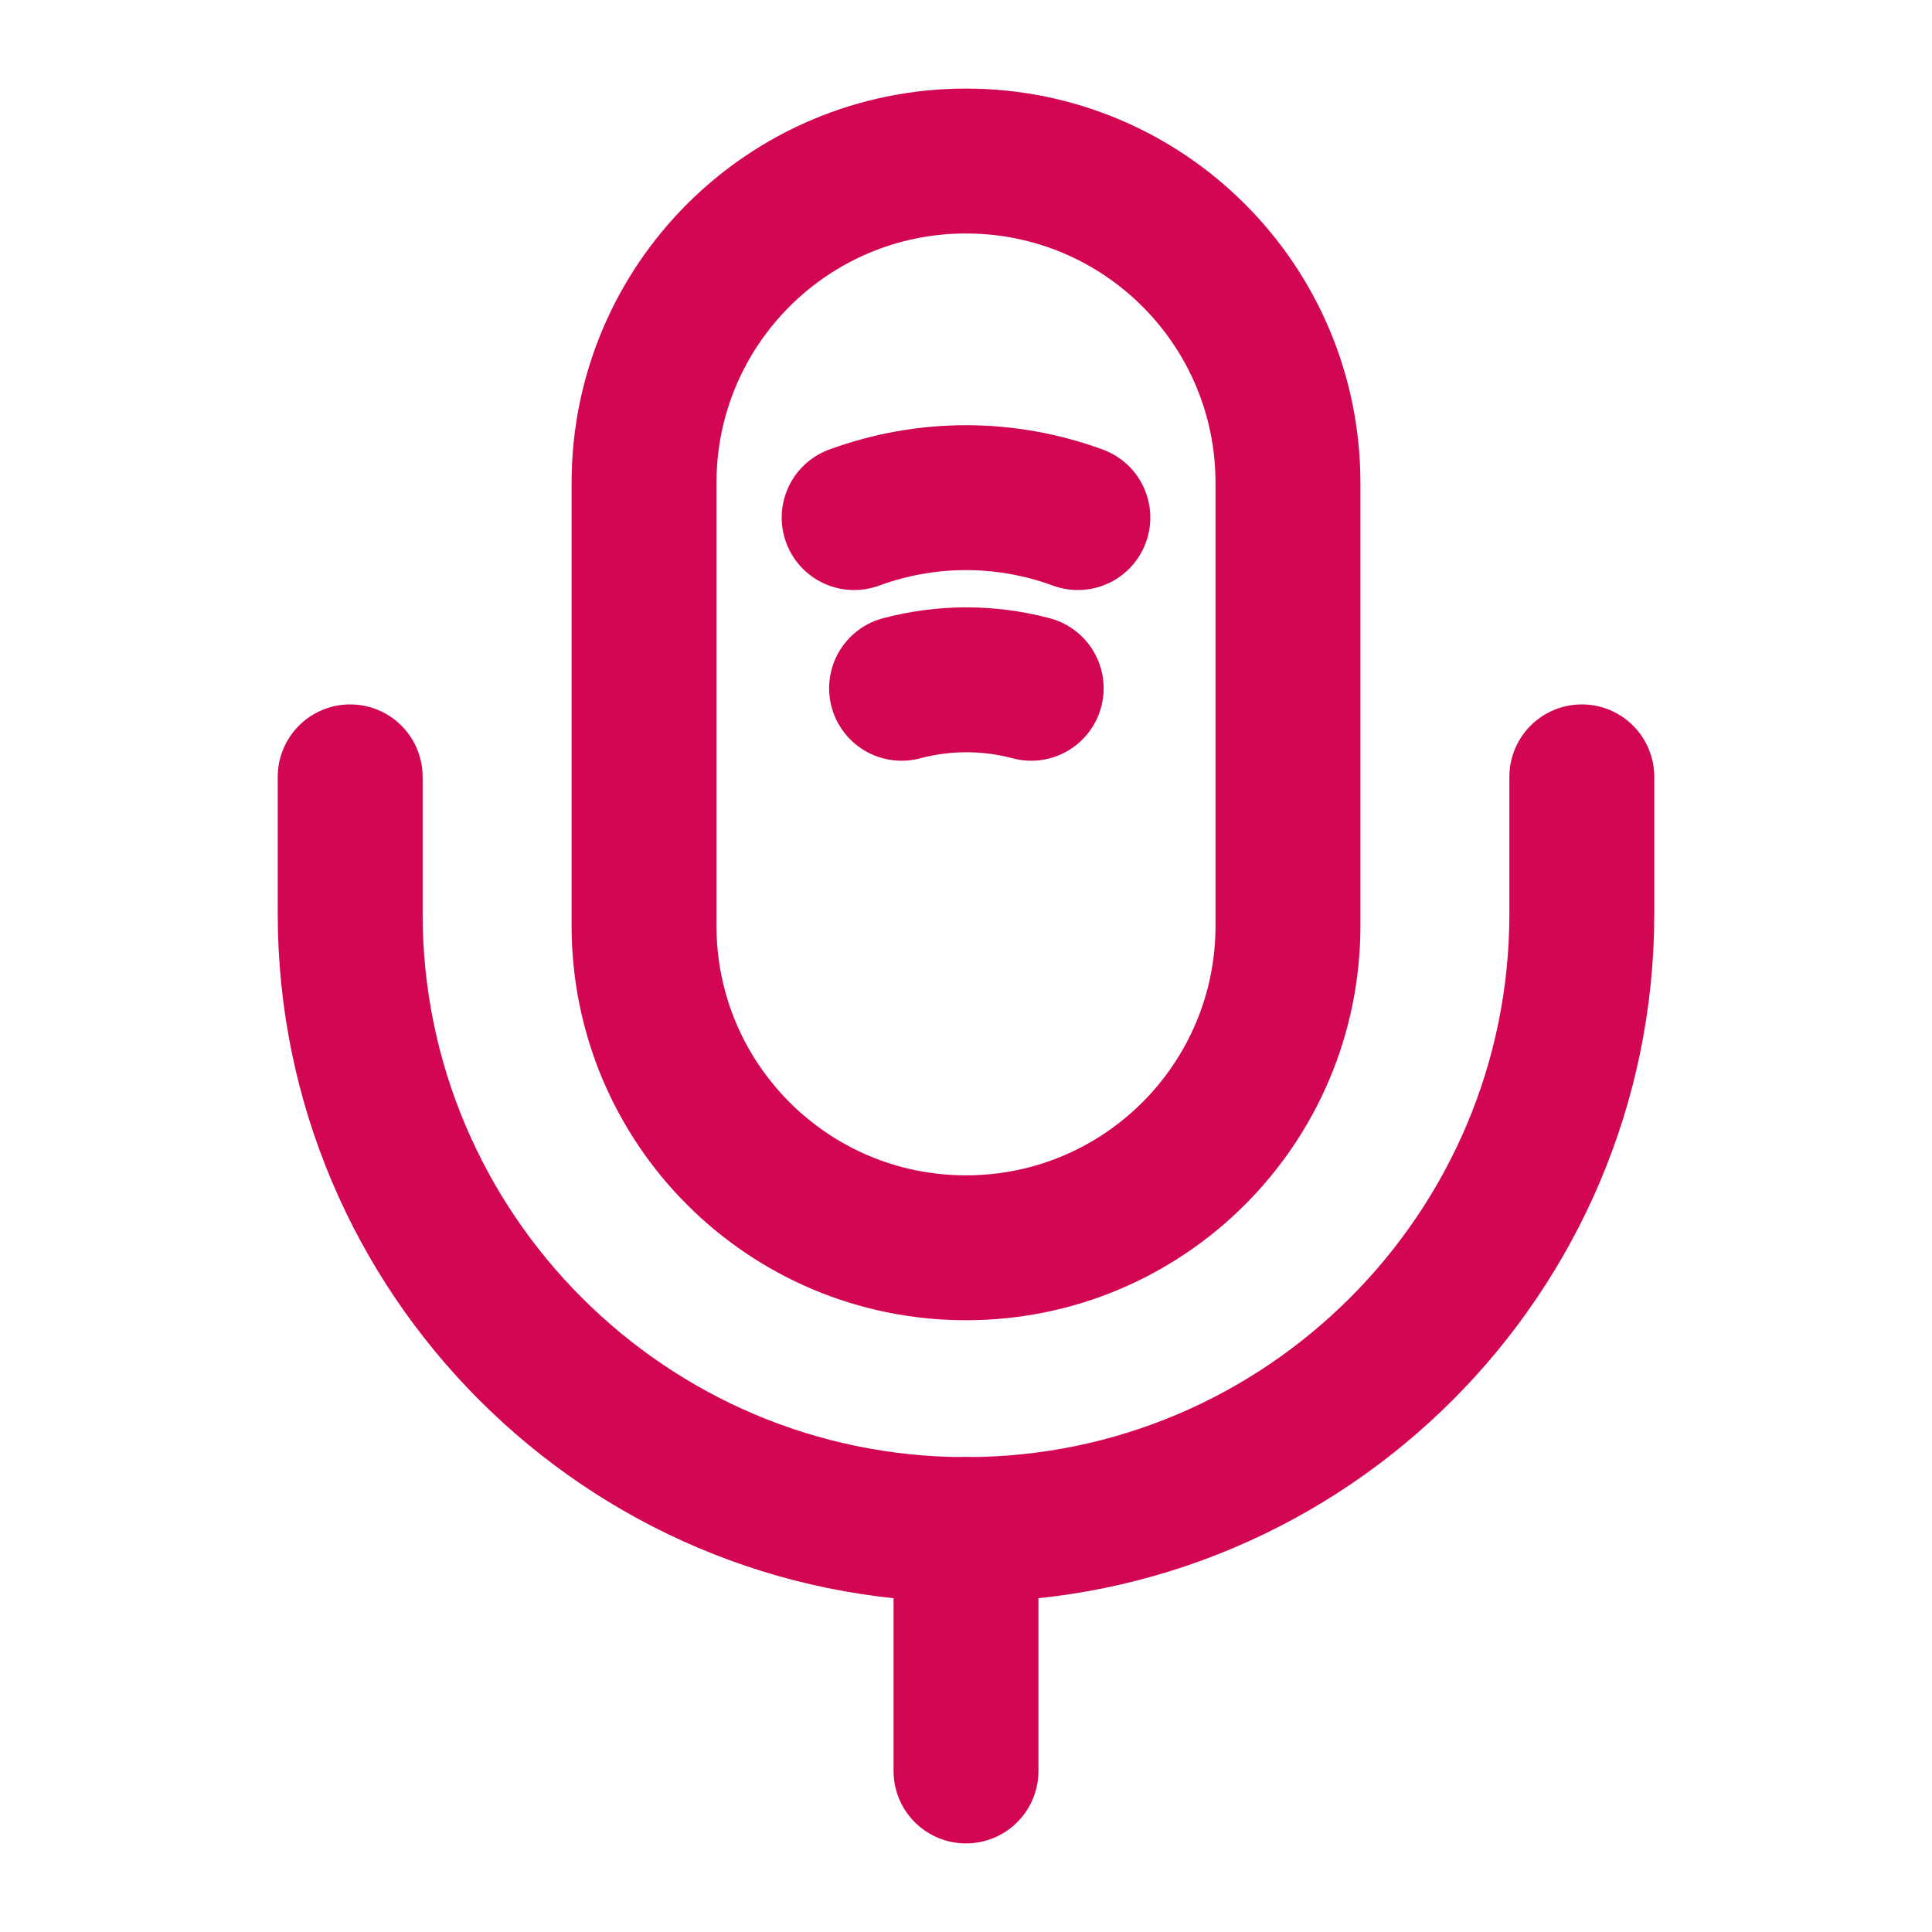 <svg width="20" height="20" viewBox="0 0 20 20" fill="none" xmlns="http://www.w3.org/2000/svg">
<path d="M10 12.917C11.842 12.917 13.333 11.425 13.333 9.583V5C13.333 3.158 11.842 1.667 10 1.667C8.158 1.667 6.667 3.158 6.667 5V9.583C6.667 11.425 8.158 12.917 10 12.917Z" stroke="#D20653" stroke-width="1.5" stroke-linecap="round" stroke-linejoin="round"/>
<path d="M8.842 5.358C9.592 5.083 10.408 5.083 11.158 5.358" stroke="#D20653" stroke-width="1.5" stroke-linecap="round" stroke-linejoin="round"/>
<path d="M9.333 7.125C9.775 7.008 10.233 7.008 10.675 7.125" stroke="#D20653" stroke-width="1.5" stroke-linecap="round" stroke-linejoin="round"/>
<path d="M3.625 8.042V9.459C3.625 12.975 6.483 15.834 10 15.834C13.516 15.834 16.375 12.975 16.375 9.459V8.042" stroke="#D20653" stroke-width="1.5" stroke-linecap="round" stroke-linejoin="round"/>
<path d="M10 15.833V18.333" stroke="#D20653" stroke-width="1.5" stroke-linecap="round" stroke-linejoin="round"/>
</svg>
